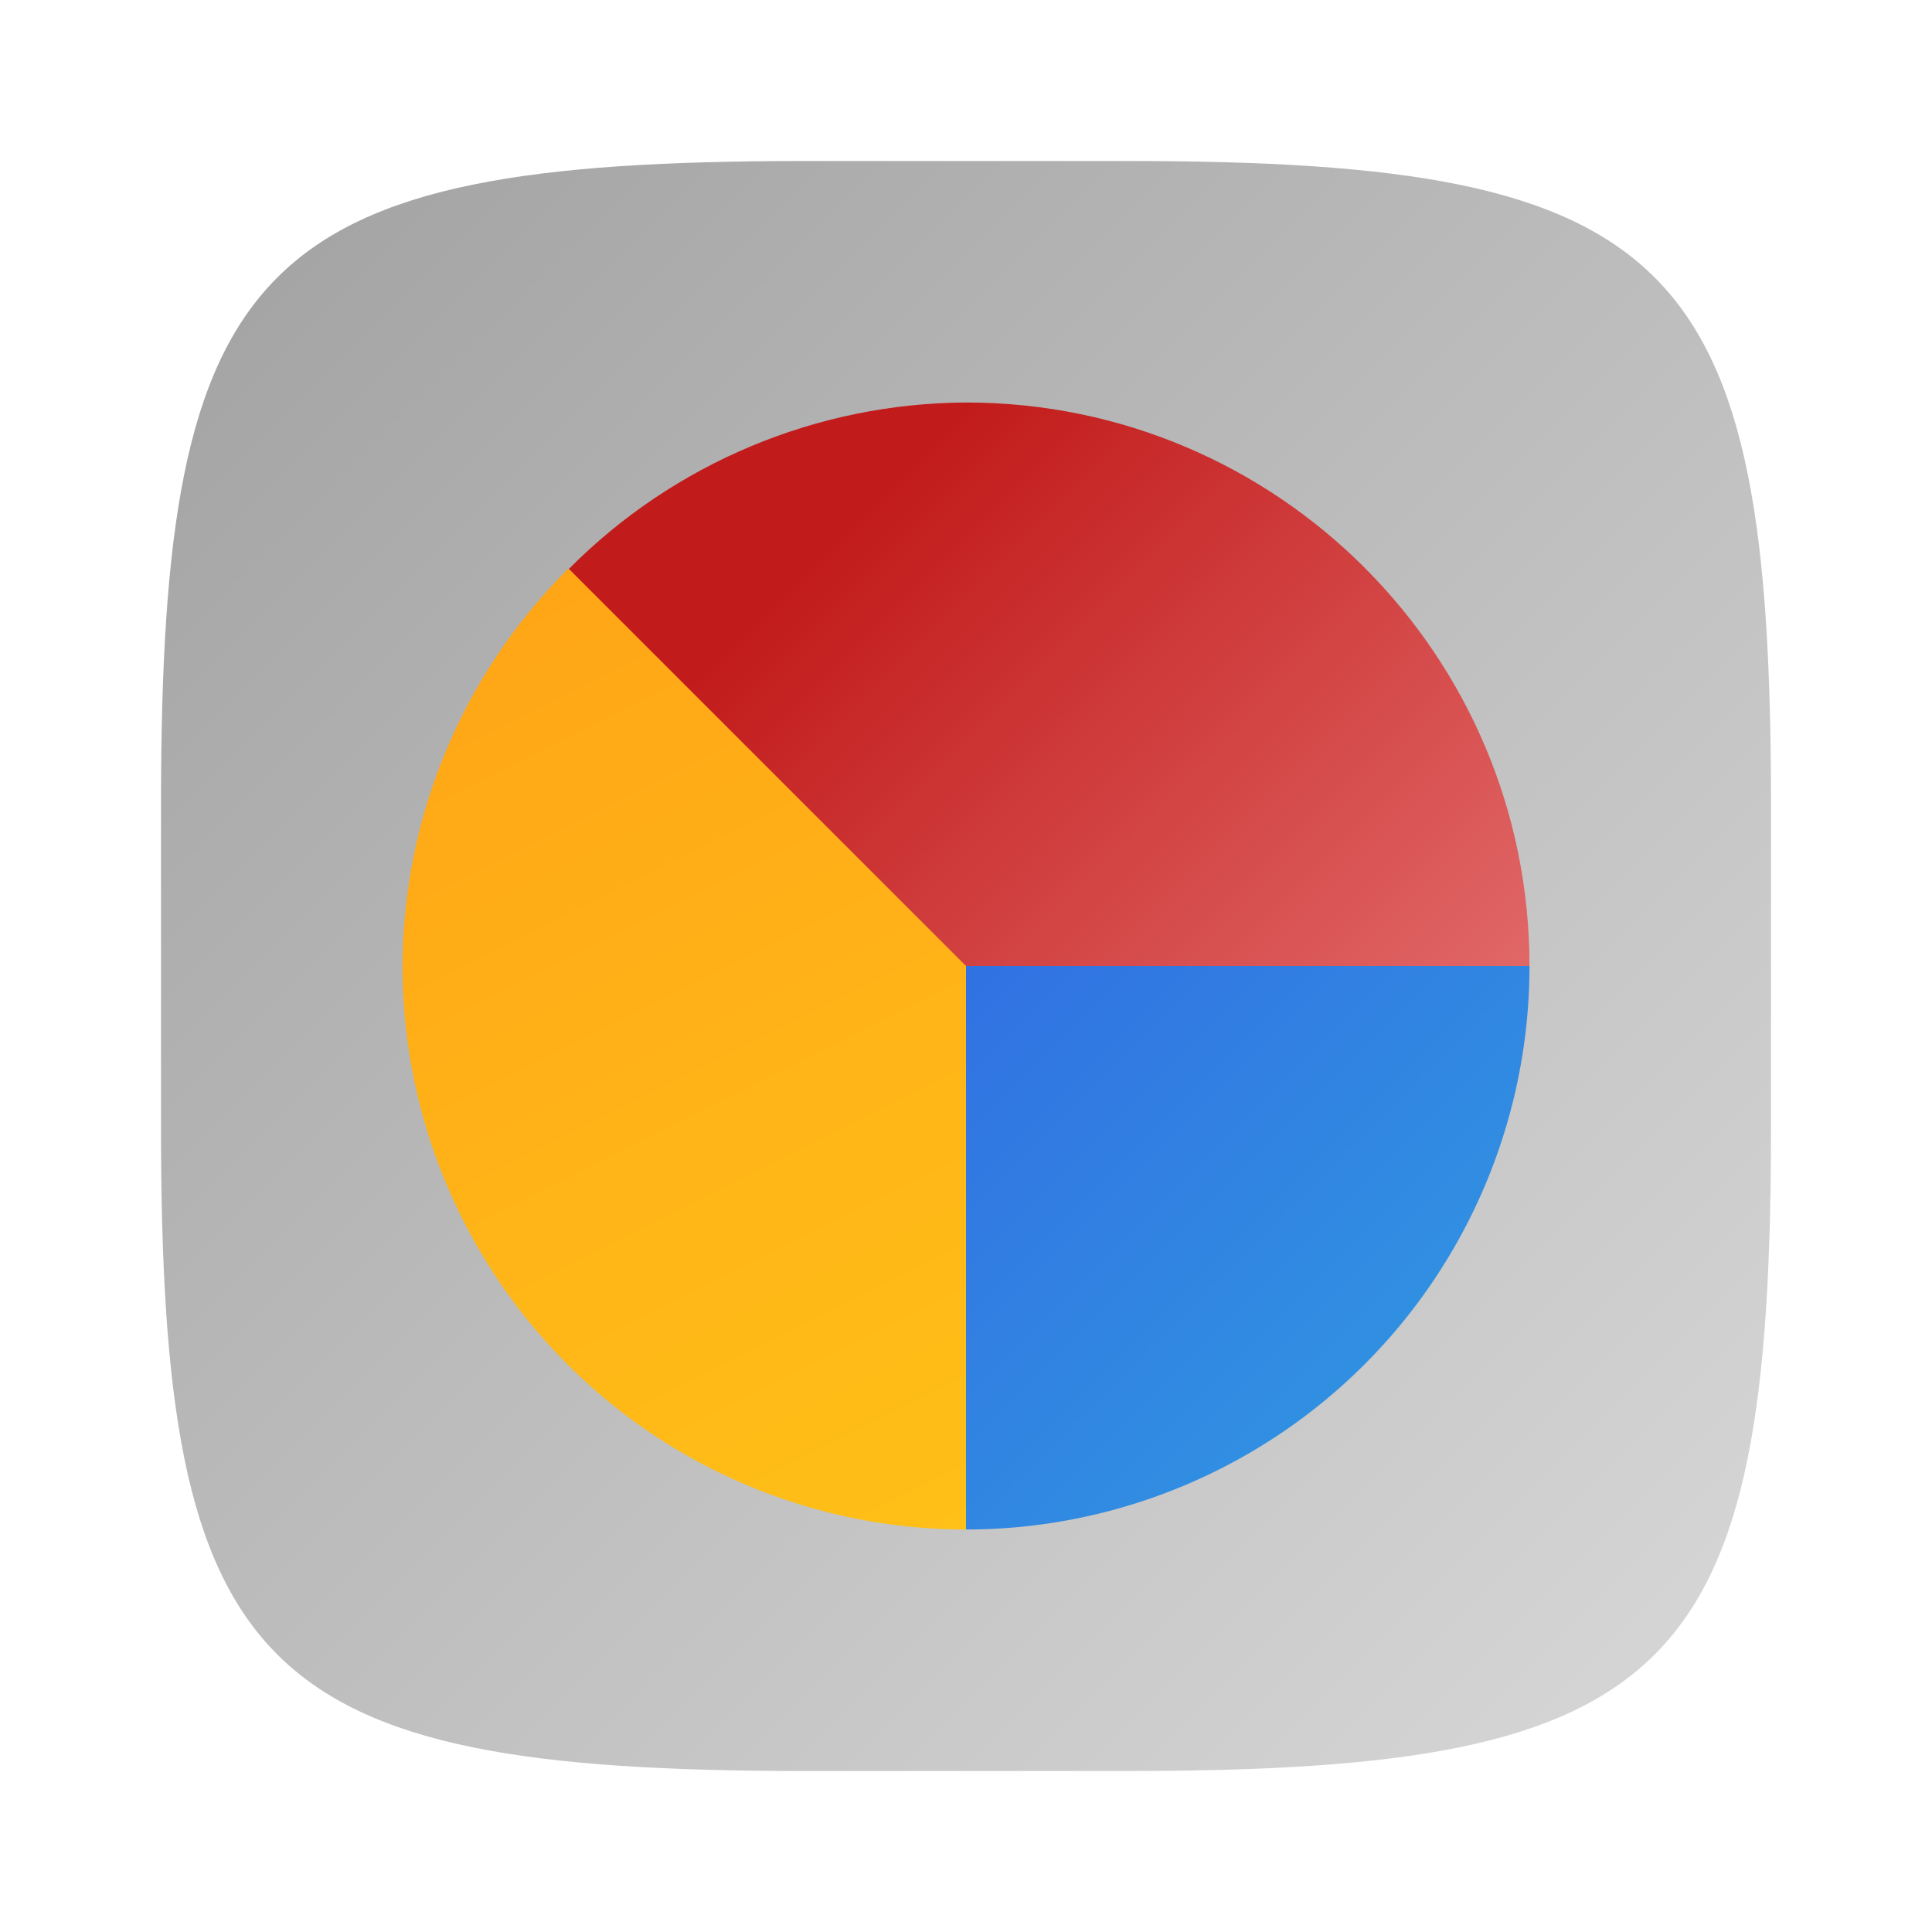<?xml version="1.0" encoding="UTF-8" standalone="no"?>
<!-- Created with Inkscape (http://www.inkscape.org/) -->

<svg
   width="24"
   height="24"
   viewBox="0 0 24 24"
   version="1.1"
   id="svg5"
   inkscape:version="1.2.1 (9c6d41e410, 2022-07-14)"
   sodipodi:docname="disk-usage-analyzer.svg"
   xmlns:inkscape="http://www.inkscape.org/namespaces/inkscape"
   xmlns:sodipodi="http://sodipodi.sourceforge.net/DTD/sodipodi-0.dtd"
   xmlns:xlink="http://www.w3.org/1999/xlink"
   xmlns="http://www.w3.org/2000/svg"
   xmlns:svg="http://www.w3.org/2000/svg">
  <sodipodi:namedview
     id="namedview7"
     pagecolor="#ffffff"
     bordercolor="#000000"
     borderopacity="0.25"
     inkscape:showpageshadow="2"
     inkscape:pageopacity="0.0"
     inkscape:pagecheckerboard="0"
     inkscape:deskcolor="#d1d1d1"
     inkscape:document-units="px"
     showgrid="false"
     inkscape:zoom="34.5"
     inkscape:cx="11.985507"
     inkscape:cy="12"
     inkscape:window-width="1920"
     inkscape:window-height="1008"
     inkscape:window-x="0"
     inkscape:window-y="0"
     inkscape:window-maximized="1"
     inkscape:current-layer="svg5"
     showguides="false" />
  <defs
     id="defs2">
    <linearGradient
       inkscape:collect="always"
       xlink:href="#linearGradient1273"
       id="linearGradient3500"
       x1="2"
       y1="2"
       x2="31.333"
       y2="31.333"
       gradientUnits="userSpaceOnUse"
       gradientTransform="matrix(0.75,0,0,0.75,0.5,0.5)" />
    <linearGradient
       inkscape:collect="always"
       id="linearGradient1273">
      <stop
         style="stop-color:#a1a1a1;stop-opacity:1;"
         offset="0"
         id="stop1269" />
      <stop
         style="stop-color:#dedede;stop-opacity:1;"
         offset="1"
         id="stop1271" />
    </linearGradient>
    <linearGradient
       inkscape:collect="always"
       xlink:href="#linearGradient2059"
       id="linearGradient2061"
       x1="8"
       y1="8"
       x2="16"
       y2="16"
       gradientUnits="userSpaceOnUse"
       gradientTransform="matrix(0.875,0,0,0.875,5,5)" />
    <linearGradient
       inkscape:collect="always"
       id="linearGradient2059">
      <stop
         style="stop-color:#3171e2;stop-opacity:1;"
         offset="0"
         id="stop2055" />
      <stop
         style="stop-color:#319ce2;stop-opacity:1;"
         offset="1"
         id="stop2057" />
    </linearGradient>
    <linearGradient
       inkscape:collect="always"
       xlink:href="#linearGradient2051"
       id="linearGradient2053"
       x1="8"
       y1="1.5000001e-07"
       x2="16"
       y2="8"
       gradientUnits="userSpaceOnUse"
       gradientTransform="matrix(0.875,0,0,0.875,5,5)" />
    <linearGradient
       inkscape:collect="always"
       id="linearGradient2051">
      <stop
         style="stop-color:#c21b1b;stop-opacity:1;"
         offset="0"
         id="stop2047" />
      <stop
         style="stop-color:#e16767;stop-opacity:1;"
         offset="1"
         id="stop2049" />
    </linearGradient>
    <linearGradient
       inkscape:collect="always"
       xlink:href="#linearGradient1317"
       id="linearGradient1319"
       x1="0"
       y1="1.5000001e-07"
       x2="8"
       y2="16"
       gradientUnits="userSpaceOnUse"
       gradientTransform="matrix(0.875,0,0,0.875,5,5)" />
    <linearGradient
       inkscape:collect="always"
       id="linearGradient1317">
      <stop
         style="stop-color:#ffa017;stop-opacity:1;"
         offset="0"
         id="stop1313" />
      <stop
         style="stop-color:#ffc017;stop-opacity:1;"
         offset="1"
         id="stop1315" />
    </linearGradient>
  </defs>
  <path
     id="path530"
     style="fill:url(#linearGradient3500);fill-opacity:1;stroke-width:0.75;stroke-linecap:round;stroke-linejoin:round"
     d="M 10,2 C 3.174,2 2,3.205 2,10 v 4 c 0,6.795 1.174,8 8,8 h 4 c 6.826,0 8,-1.205 8,-8 V 10 C 22,3.205 20.826,2 14,2 Z"
     sodipodi:nodetypes="sssssssss" />
  <path
     id="path685"
     style="fill:url(#linearGradient2061);fill-opacity:1;stroke-width:0.875;stroke-linecap:round;stroke-linejoin:round;paint-order:stroke fill markers"
     d="m 12,12 v 7 a 7,7 0 0 0 7,-7 z" />
  <path
     id="path619"
     style="fill:url(#linearGradient2053);fill-opacity:1;stroke-width:0.875;stroke-linecap:round;stroke-linejoin:round;paint-order:stroke fill markers"
     d="M 12,5 C 10.147,5.009 8.373,5.752 7.067,7.067 L 9.2,10.6 12,12 h 7 C 19,8.134 15.866,5 12,5 Z"
     sodipodi:nodetypes="cccccc" />
  <path
     id="path652"
     style="fill:url(#linearGradient1319);fill-opacity:1;stroke-width:0.875;stroke-linecap:round;stroke-linejoin:round;paint-order:stroke fill markers"
     d="M 7.062,7.062 A 7,7 0 0 0 5,12 7,7 0 0 0 12,19 v -7 z" />
</svg>
